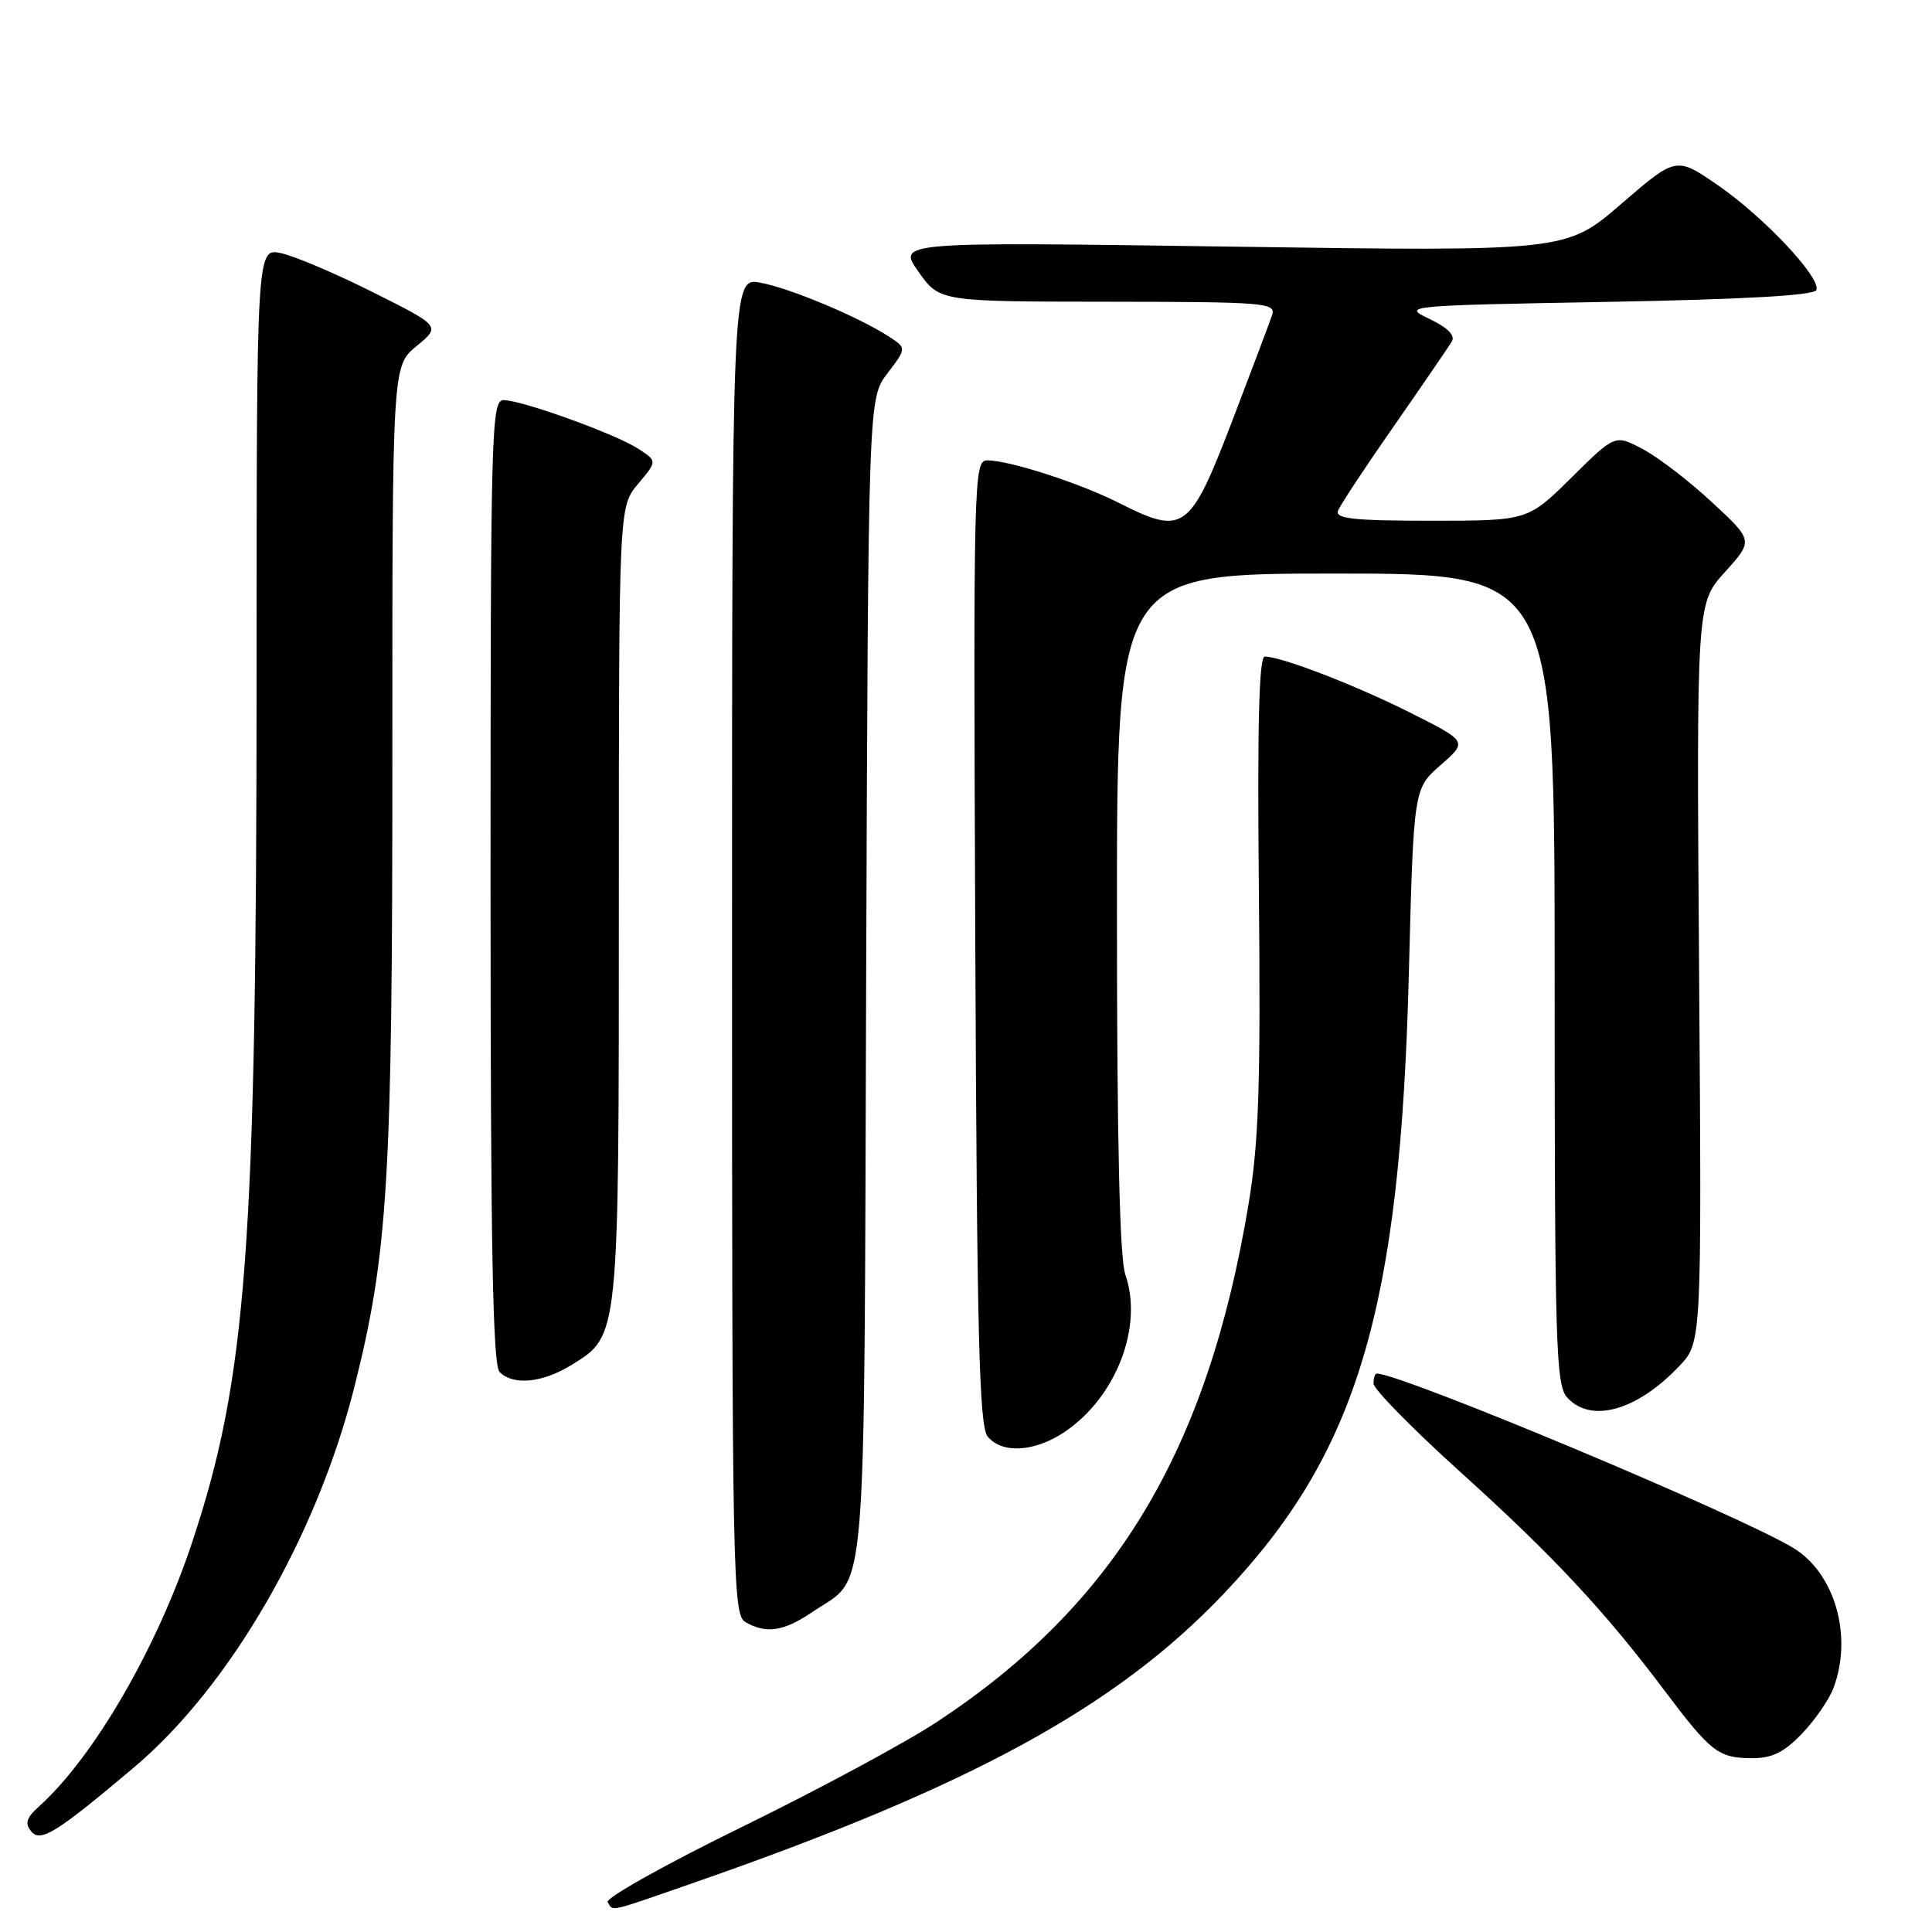 <?xml version="1.0" encoding="UTF-8" standalone="no"?>
<!DOCTYPE svg PUBLIC "-//W3C//DTD SVG 1.1//EN" "http://www.w3.org/Graphics/SVG/1.1/DTD/svg11.dtd" >
<svg xmlns="http://www.w3.org/2000/svg" xmlns:xlink="http://www.w3.org/1999/xlink" version="1.1" viewBox="0 0 256 256">
 <g >
 <path fill="currentColor"
d=" M 92.03 249.44 C 128.69 236.68 147.93 226.17 162.21 211.12 C 179.91 192.46 185.54 173.56 186.68 129.00 C 187.31 104.50 187.31 104.50 190.89 101.38 C 194.46 98.26 194.46 98.26 186.98 94.49 C 179.71 90.83 169.81 87.00 167.59 87.00 C 166.82 87.00 166.59 96.12 166.81 118.25 C 167.05 143.73 166.80 151.34 165.45 159.49 C 160.01 192.30 147.71 212.71 124.00 228.26 C 119.88 230.97 108.27 237.21 98.21 242.13 C 88.16 247.05 80.20 251.51 80.52 252.04 C 81.30 253.29 80.36 253.50 92.03 249.44 Z  M 17.80 234.15 C 30.49 223.43 41.98 203.57 46.97 183.73 C 51.42 166.02 52.00 156.33 51.99 100.21 C 51.98 48.50 51.98 48.50 55.19 45.86 C 58.40 43.22 58.40 43.22 49.45 38.74 C 44.53 36.27 39.04 33.93 37.25 33.55 C 34.00 32.84 34.00 32.84 34.00 89.17 C 33.99 165.54 32.71 182.67 25.38 204.60 C 20.72 218.55 12.37 232.90 5.13 239.40 C 3.49 240.87 3.27 241.62 4.14 242.67 C 5.38 244.17 7.45 242.88 17.80 234.15 Z  M 238.74 229.75 C 240.47 227.96 242.35 225.23 242.94 223.68 C 245.53 216.82 243.14 208.47 237.64 205.12 C 230.52 200.78 185.65 182.00 182.42 182.00 C 182.19 182.00 182.00 182.60 182.00 183.33 C 182.00 184.06 187.19 189.35 193.54 195.08 C 205.77 206.12 212.59 213.42 220.55 224.00 C 226.69 232.16 227.68 232.93 232.05 232.97 C 234.78 232.99 236.34 232.24 238.74 229.75 Z  M 107.64 213.60 C 115.02 208.58 114.47 215.08 114.77 129.65 C 115.05 52.80 115.05 52.80 117.59 49.47 C 120.13 46.13 120.13 46.13 117.82 44.62 C 113.82 42.01 104.66 38.17 100.75 37.46 C 97.00 36.78 97.00 36.78 97.00 125.34 C 97.00 208.63 97.10 213.96 98.75 214.92 C 101.51 216.53 103.84 216.18 107.64 213.60 Z  M 141.08 189.73 C 147.91 185.12 151.51 175.77 149.11 168.88 C 148.36 166.74 148.00 151.11 148.00 120.85 C 148.00 76.00 148.00 76.00 177.00 76.00 C 206.00 76.00 206.00 76.00 206.00 129.67 C 206.00 178.21 206.16 183.52 207.65 185.17 C 210.80 188.64 216.87 186.95 222.50 181.03 C 225.49 177.88 225.49 177.88 225.14 128.92 C 224.79 79.97 224.79 79.97 228.56 75.80 C 232.33 71.63 232.33 71.63 226.87 66.57 C 223.87 63.78 219.75 60.61 217.71 59.53 C 214.01 57.55 214.01 57.55 208.23 63.28 C 202.44 69.00 202.44 69.00 189.61 69.00 C 179.38 69.00 176.89 68.73 177.29 67.68 C 177.57 66.95 180.91 61.88 184.72 56.43 C 188.52 50.97 191.96 45.94 192.37 45.26 C 192.85 44.44 191.84 43.42 189.41 42.26 C 185.77 40.52 186.06 40.49 213.03 40.00 C 231.26 39.67 240.45 39.14 240.69 38.42 C 241.25 36.74 233.70 28.73 227.61 24.53 C 222.10 20.74 222.10 20.74 214.81 27.03 C 207.52 33.32 207.52 33.32 163.21 32.68 C 118.90 32.04 118.90 32.04 121.70 36.00 C 124.50 39.96 124.50 39.96 146.82 39.98 C 167.62 40.00 169.10 40.12 168.56 41.75 C 168.24 42.71 165.82 49.12 163.19 56.00 C 157.67 70.37 156.83 70.97 148.33 66.67 C 143.10 64.02 133.76 61.00 130.80 61.00 C 129.03 61.00 128.97 63.42 129.23 124.85 C 129.45 177.19 129.75 188.99 130.87 190.35 C 132.80 192.67 137.11 192.40 141.08 189.73 Z  M 75.75 180.85 C 82.06 176.94 82.00 177.56 82.00 119.61 C 82.00 67.15 82.00 67.15 84.54 64.13 C 87.09 61.10 87.09 61.10 84.60 59.48 C 81.65 57.54 69.24 53.05 66.75 53.02 C 65.10 53.00 65.00 56.70 65.00 116.80 C 65.00 165.09 65.29 180.89 66.20 181.80 C 68.02 183.62 71.88 183.24 75.75 180.85 Z "/>
</g>
</svg>
